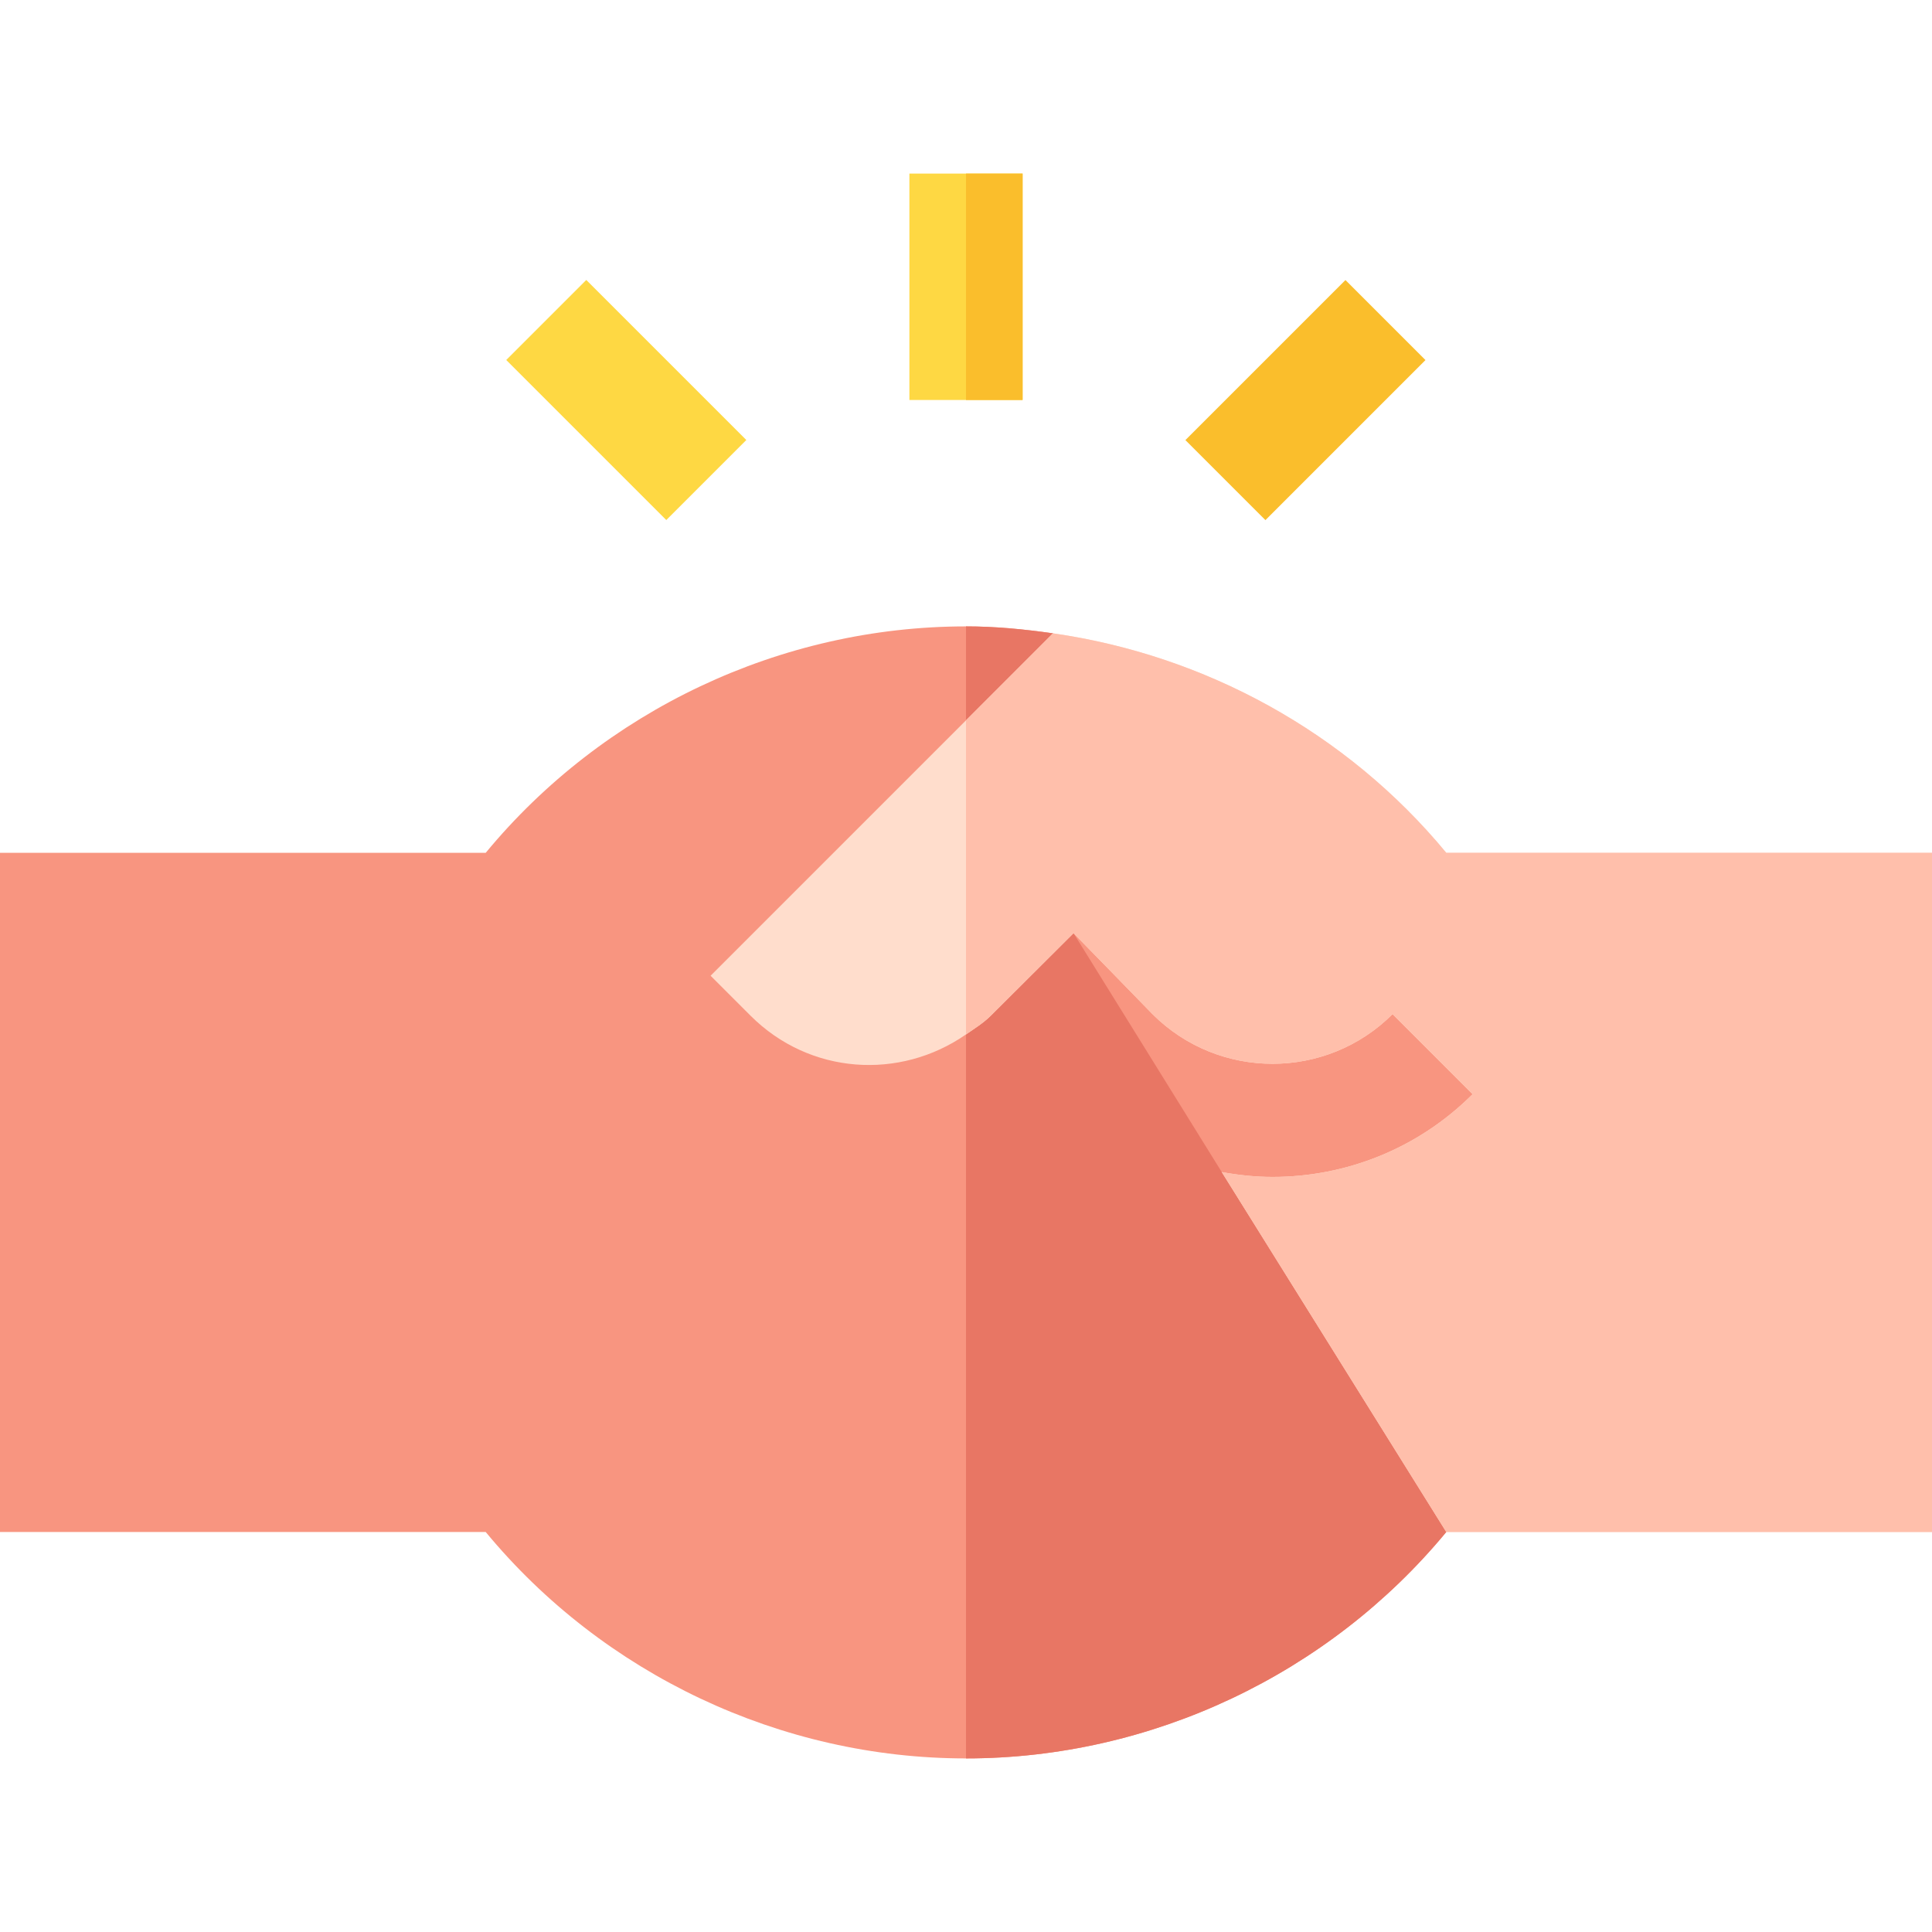 <svg id="Capa_1" enable-background="new 0 0 512 512" height="512" viewBox="0 0 512 512" width="512" xmlns="http://www.w3.org/2000/svg"><g><path d="m279.049 167.838c-7.608-1.087-15.282-1.838-23.049-1.838-49.102 0-96.123 22.295-127.28 60h-128.72v180h128.72c31.157 37.705 78.179 60 127.28 60s96.123-22.295 127.28-60l13.932-55.759z" fill="#f89580"/><path d="m383.28 406 13.932-55.759-118.163-182.403c-7.608-1.087-15.282-1.838-23.049-1.838v300c49.102 0 96.123-22.295 127.28-60z" fill="#e87664"/><g><path d="m369.042 238.759-84.542 8.542 39.28 63.31 22.446 16.287 74.027-36.928z" fill="#f89580"/></g><g><path d="m316.003 91.002h59.994v29.997h-59.994z" fill="#fabe2c" transform="matrix(.707 -.707 .707 .707 26.388 275.706)"/></g><g><path d="m151.002 76.003h29.997v59.994h-29.997z" fill="#fed843" transform="matrix(.707 -.707 .707 .707 -26.333 148.426)"/></g><path d="m256 46h-15v60h15 15v-60z" fill="#fed843"/><path d="m256 46h15v60h-15z" fill="#fabe2c"/><path d="m305.446 268.783c-.011-.011-.026-.013-.037-.024.377.382.35.35.037.024z"/><g><path d="m383.28 226c-26.519-32.093-64.125-52.421-104.231-58.162l-23.049 23.052-67.685 67.689 10.602 10.602c15.639 15.639 39.542 17.149 57.083 4.954 2.172-1.509 4.622-3.019 6.557-4.954l21.943-21.879c2.582 2.618 18.801 19.261 20.945 21.482 17.549 17.516 46.058 17.514 63.596-.024l21.211 21.211c-14.619 14.619-33.823 21.929-53.027 21.929-4.504 0-9-.483-13.445-1.287l59.5 95.387h128.72v-180z" fill="#fdc"/><path d="m284.5 247.301c2.582 2.618 18.801 19.261 20.945 21.482 17.549 17.516 46.058 17.514 63.596-.024l21.211 21.211c-14.619 14.619-33.823 21.929-53.027 21.929-4.504 0-9-.483-13.445-1.287l59.5 95.388h128.72v-180h-128.72c-26.519-32.093-64.125-52.421-104.231-58.162l-23.049 23.052v83.245c2.172-1.509 4.622-3.019 6.557-4.954z" fill="#ffbfab"/></g></g></svg>